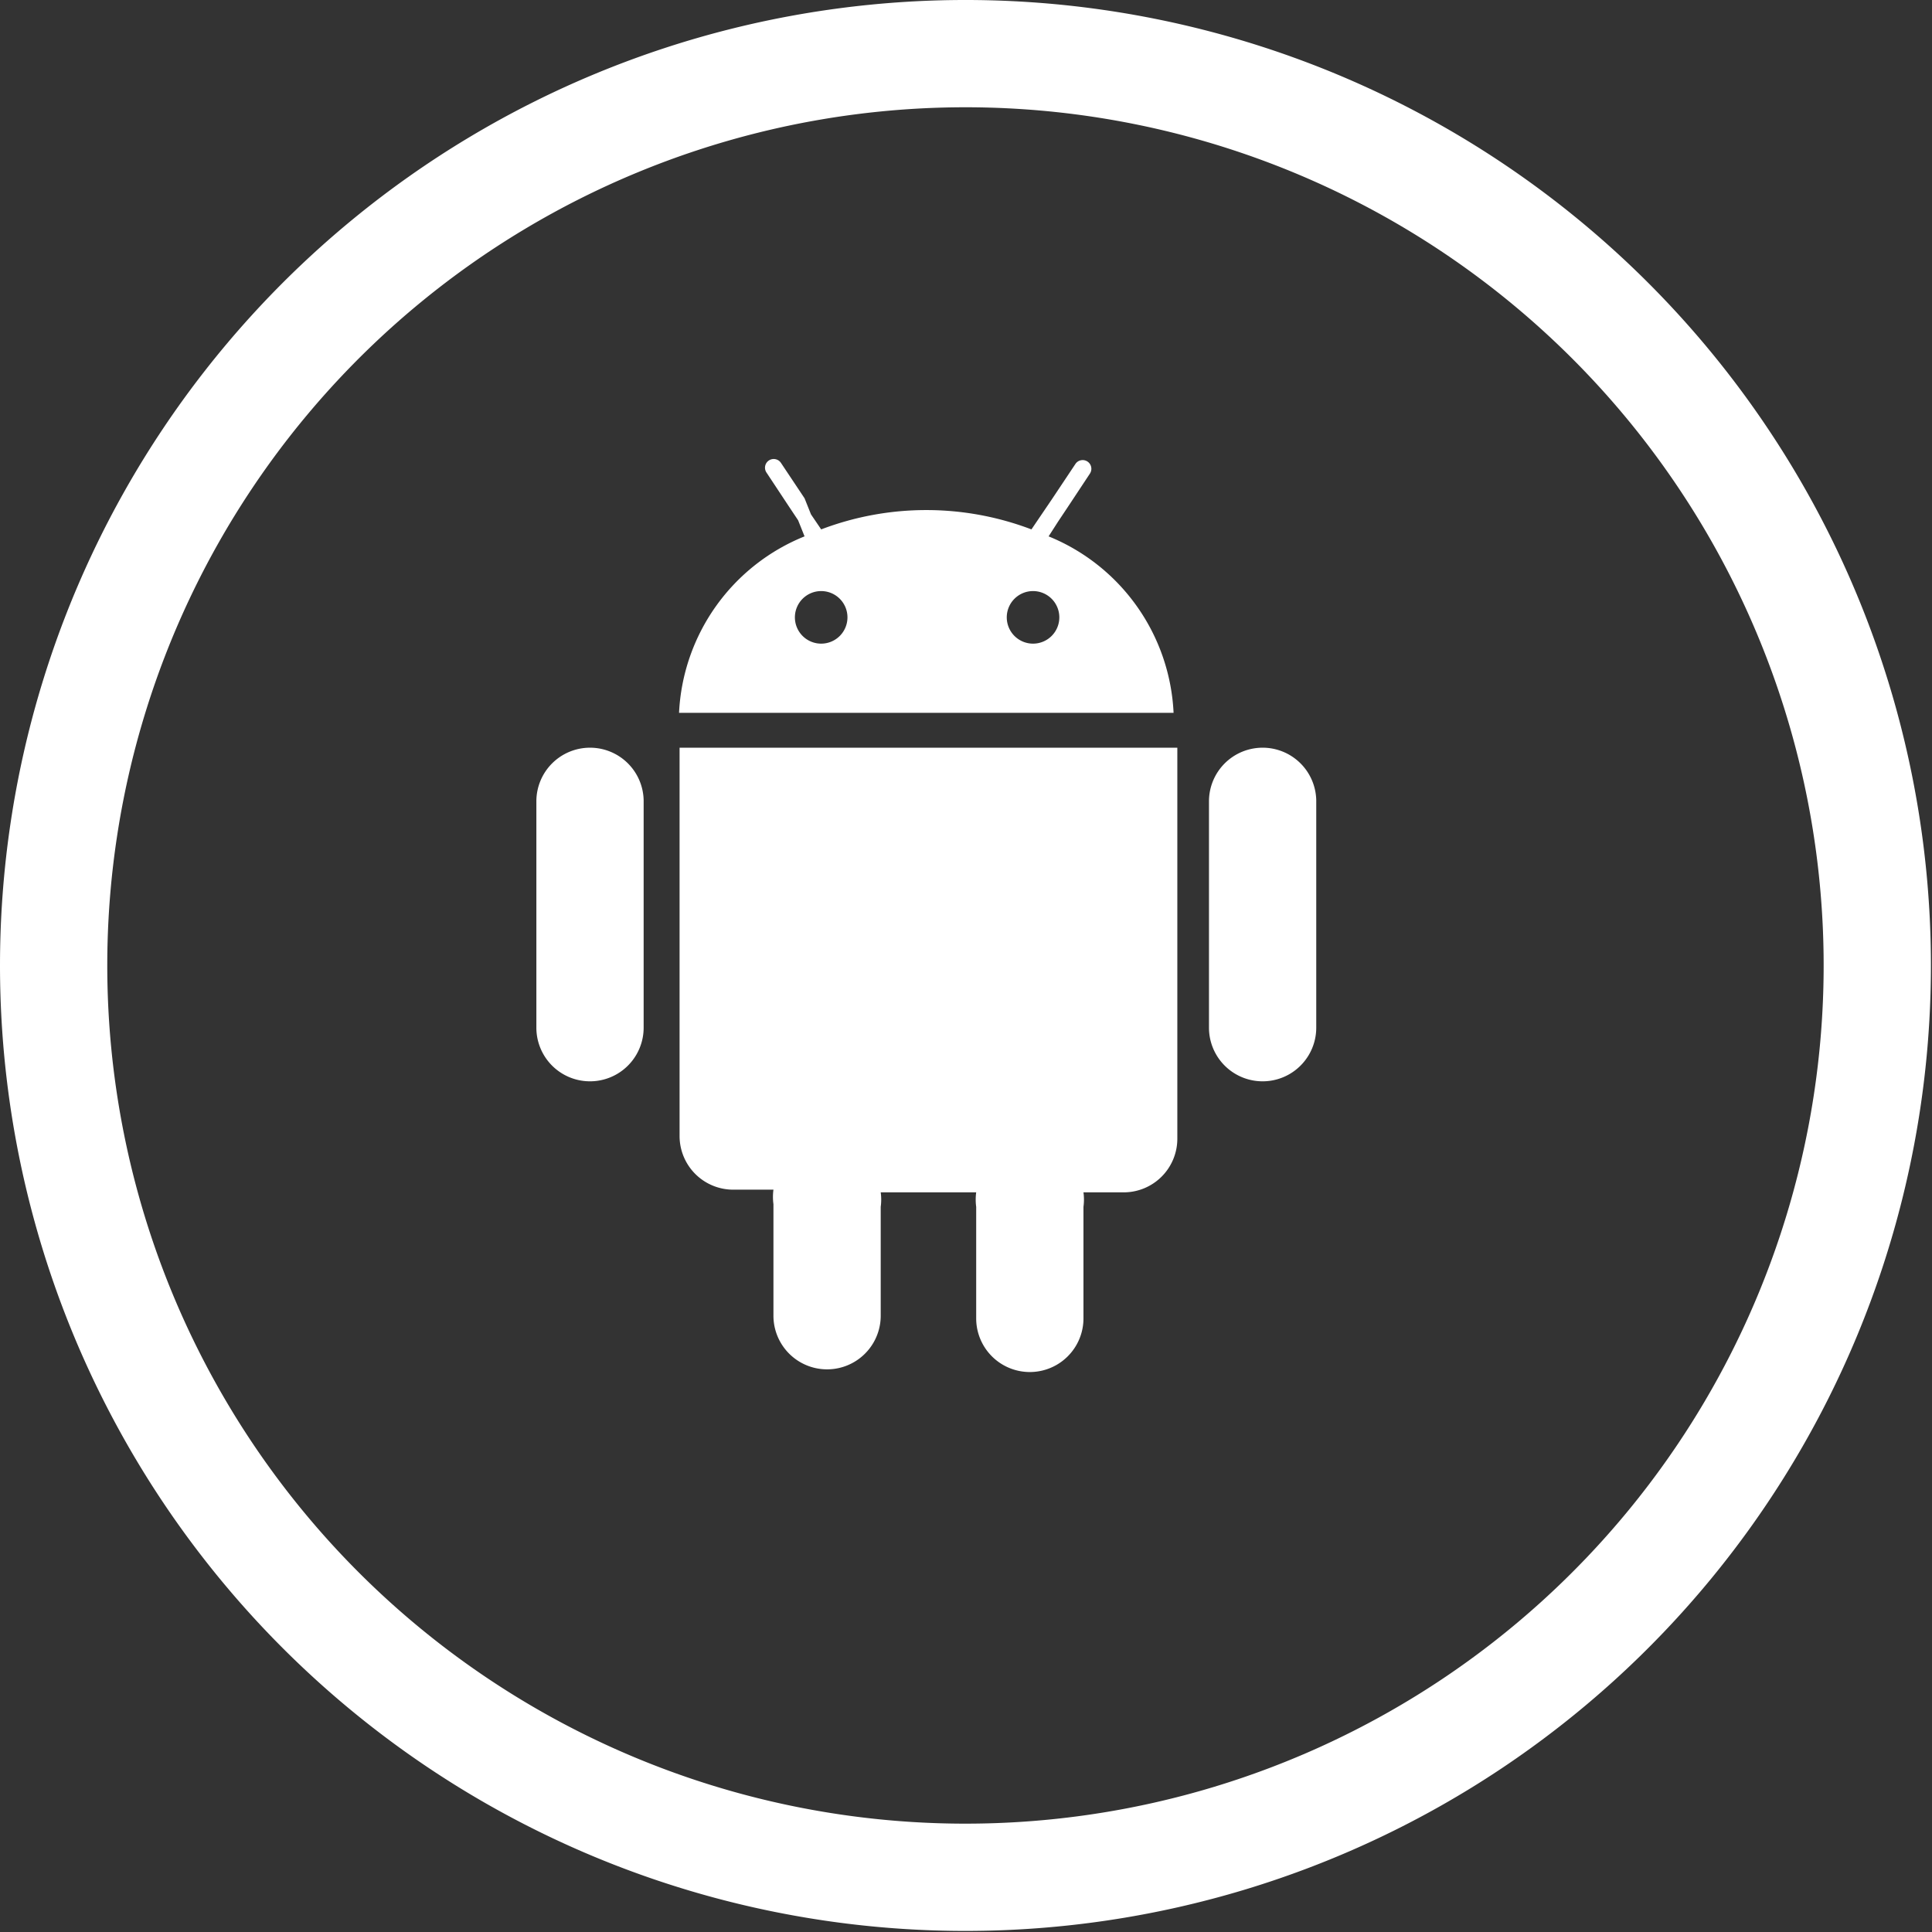 <svg xmlns="http://www.w3.org/2000/svg" viewBox="0 0 36.02 36.02">
    <rect x="0" y="0" width="36.02" height="36.02" fill="#333333" stroke="none"/>
    <path fill="none" stroke="#FFF" stroke-width="2px" d="M18,35A17,17,0,1,0,1,18,17,17,0,0,0,18,35"/>
    <path fill="#FFF" d="M19.55,10l.18-.28.18-.27.41-.62a.16.16,0,1,0-.27-.18l-.44.66-.19.28-.19.28a5.51,5.51,0,0,0-3.92,0l-.19-.28L15,9.29l-.44-.66a.16.16,0,0,0-.27.18l.41.62.18.27L15,10a3.74,3.74,0,0,0-2.34,3.29h9.22A3.74,3.74,0,0,0,19.55,10Zm-4.24,2a.49.49,0,1,1,.49-.49A.49.49,0,0,1,15.31,12Zm3.95,0a.49.49,0,1,1,.49-.49A.49.49,0,0,1,19.26,12Z"></path>
    <path fill="#FFF" d="M12.74,13.94h-.07v7.24a1,1,0,0,0,1,1h.75a1,1,0,0,0,0,.27v2.08a1,1,0,0,0,2,0V22.5a1,1,0,0,0,0-.27H18.2a1,1,0,0,0,0,.27v2.08a1,1,0,0,0,2,0V22.5a1,1,0,0,0,0-.27h.75a1,1,0,0,0,1-1V13.94H12.74Z"></path>
    <path fill="#FFF" d="M11,13.94a1,1,0,0,0-1,1v4.22a1,1,0,0,0,2,0V14.92A1,1,0,0,0,11,13.94Z"></path>
    <path fill="#FFF" d="M23.54,13.94a1,1,0,0,0-1,1v4.22a1,1,0,0,0,2,0V14.92A1,1,0,0,0,23.54,13.94Z"></path>
</svg>